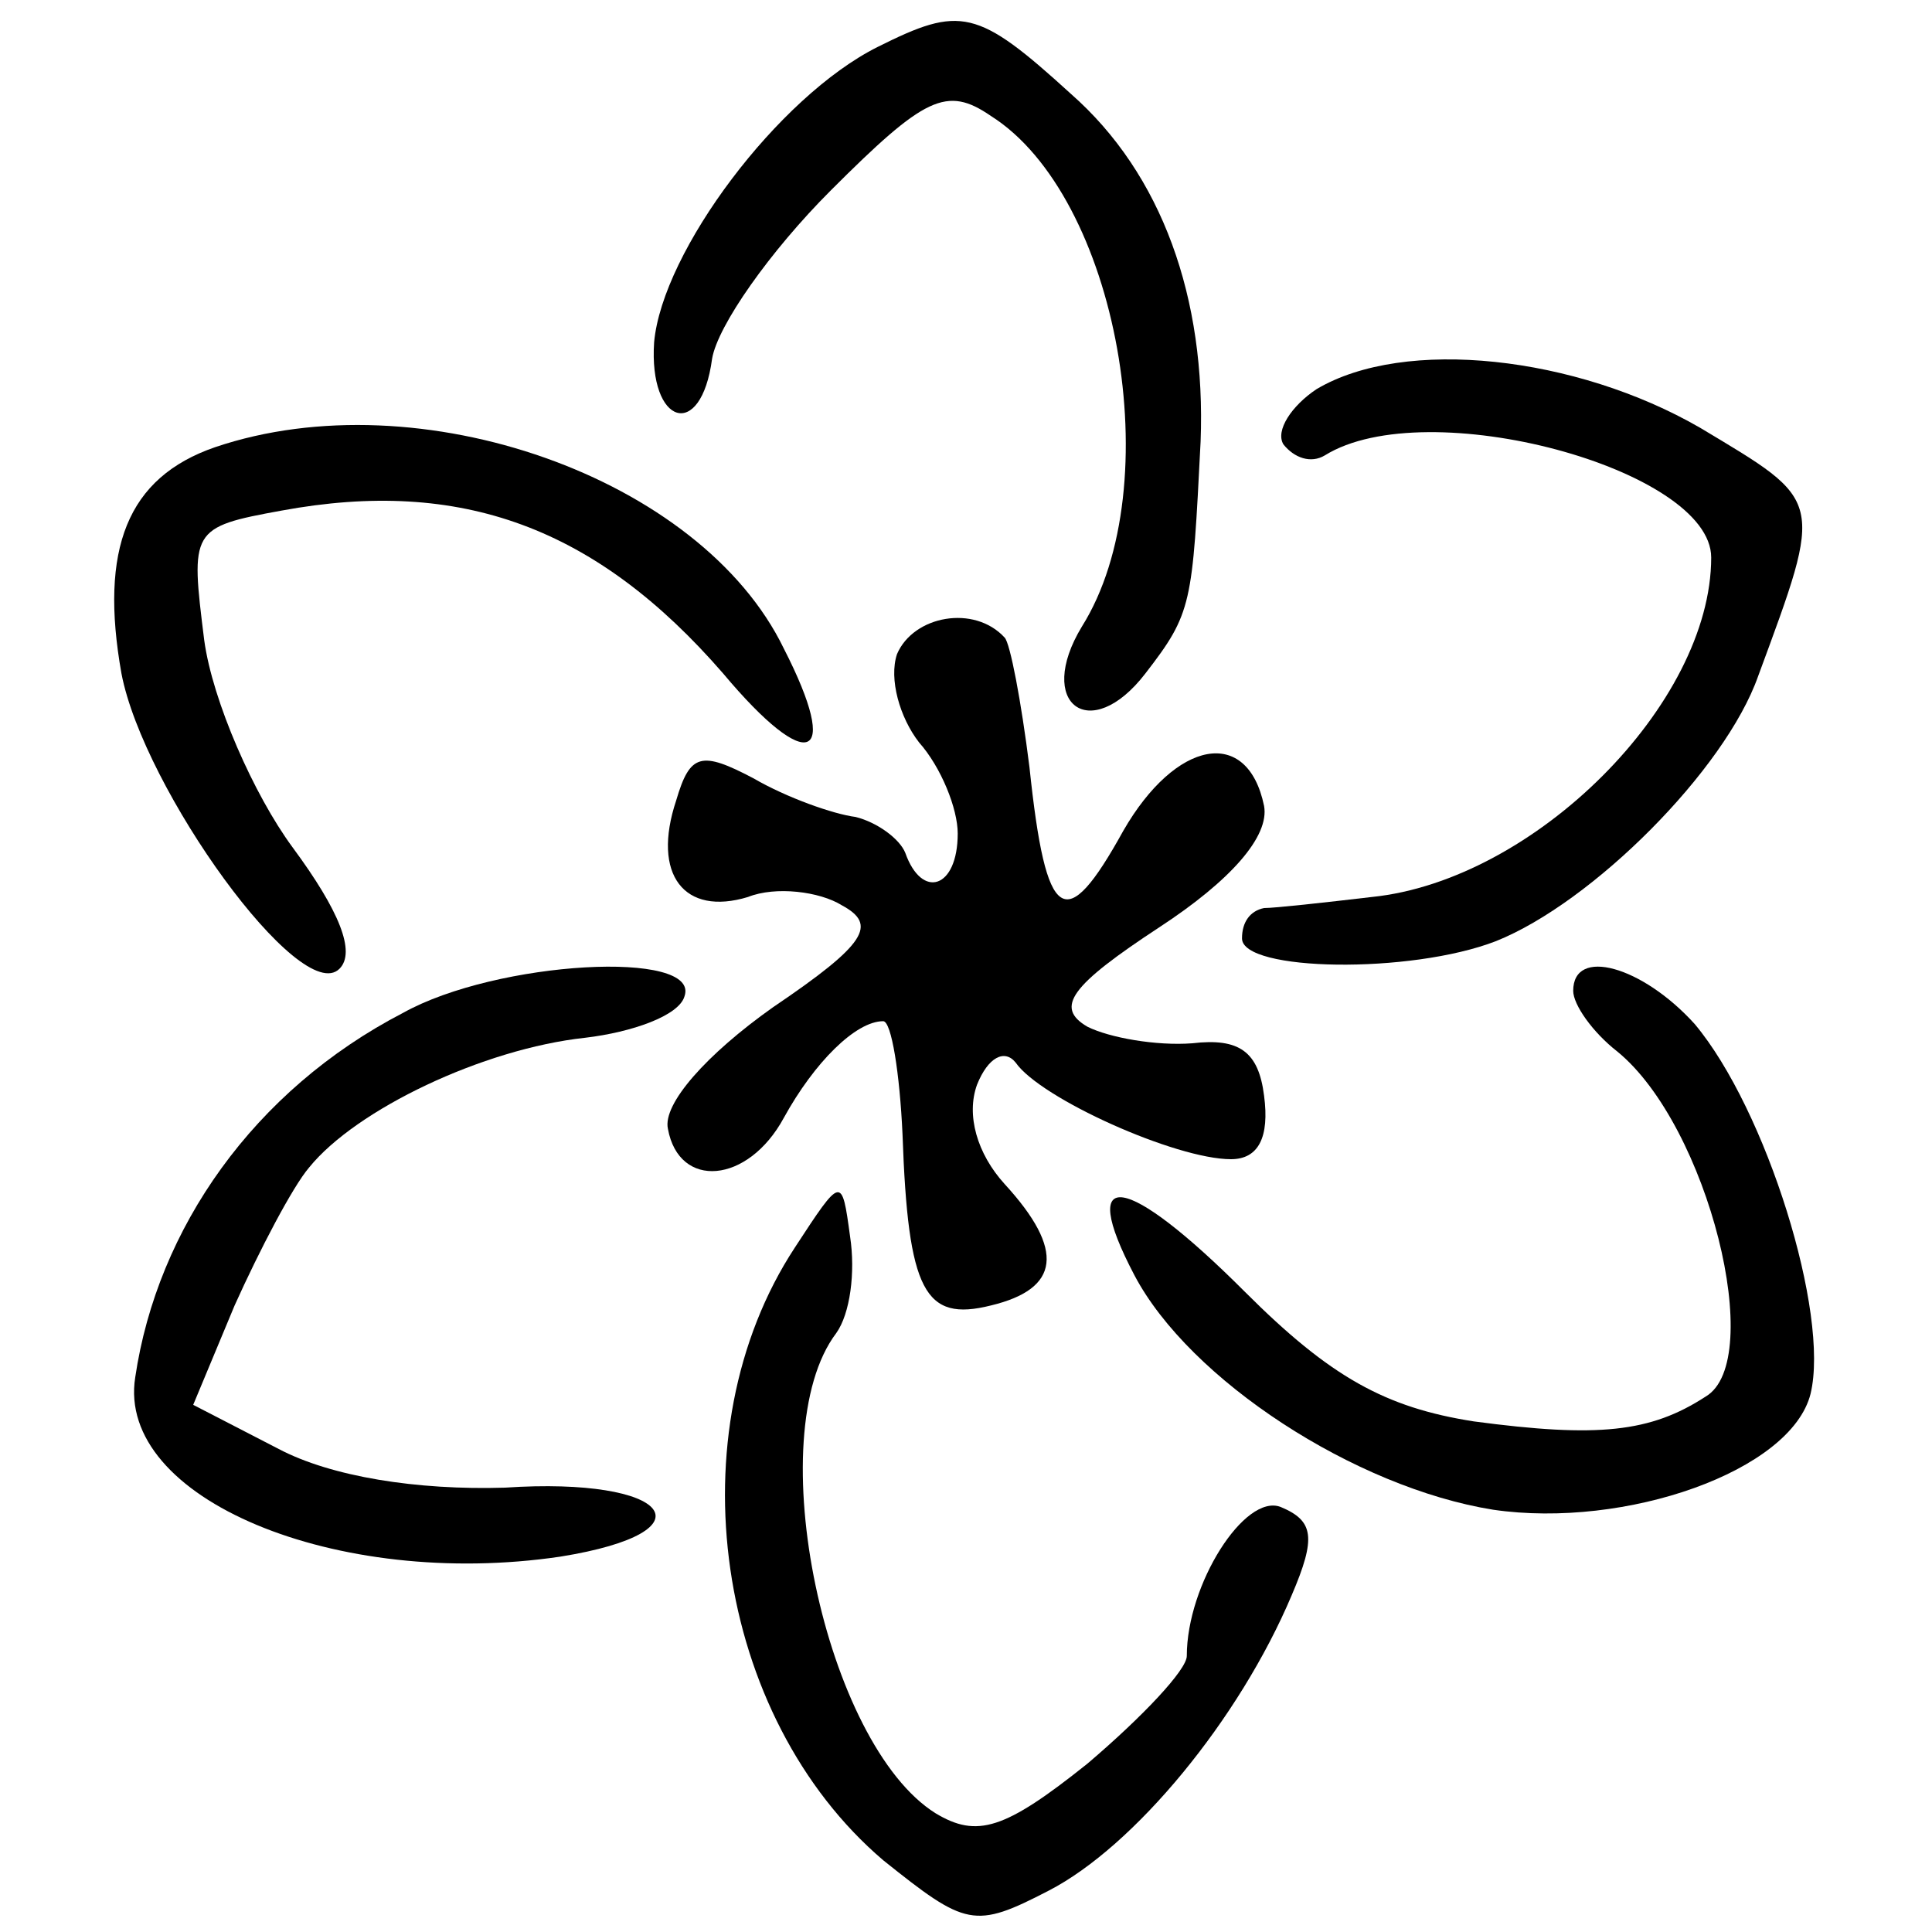 <?xml version="1.0" standalone="no"?>
<!DOCTYPE svg PUBLIC "-//W3C//DTD SVG 20010904//EN"
 "http://www.w3.org/TR/2001/REC-SVG-20010904/DTD/svg10.dtd">
<svg version="1.0" xmlns="http://www.w3.org/2000/svg"
 width="70pt" height="70pt" viewBox="0 0 70 70"
 preserveAspectRatio="xMidYMid meet">
<g transform="translate(0,70) scale(0.1,-0.1)"
fill="#000000" stroke="none">
<path d="M318 683 c-36 -18 -78 -74 -81 -107 -2 -30 17 -36 21 -6 2 12 21 39
43 61 34 34 42 38 58 27 46 -29 65 -134 33 -185 -17 -28 3 -43 23 -17 17 22
17 25 20 84 2 52 -14 97 -47 126 -34 31 -40 32 -70 17z"/>
<path d="M477 559 c-9 -6 -15 -15 -12 -20 4 -5 10 -7 15 -4 37 23 140 -5 140
-37 0 -53 -64 -117 -123 -123 -17 -2 -35 -4 -39 -4 -5 -1 -8 -5 -8 -11 0 -12
61 -13 92 -1 35 14 83 62 95 96 24 65 24 63 -21 90 -45 26 -107 33 -139 14z"/>
<path d="M78 538 c-32 -11 -42 -37 -34 -82 8 -42 65 -121 79 -107 6 6 0 21
-17 44 -14 19 -29 53 -32 75 -5 40 -5 41 28 47 65 12 114 -6 160 -59 31 -37
43 -32 22 9 -30 62 -132 98 -206 73z"/>
<path d="M325 463 c-3 -9 1 -23 8 -32 8 -9 14 -24 14 -33 0 -20 -13 -24 -19
-7 -2 5 -10 11 -18 13 -8 1 -25 7 -37 14 -19 10 -23 9 -28 -8 -9 -27 3 -42 26
-35 10 4 26 2 34 -3 13 -7 9 -14 -25 -37 -24 -17 -40 -35 -38 -44 4 -22 29
-20 42 4 11 20 26 35 36 35 3 0 6 -19 7 -41 2 -57 8 -68 32 -62 25 6 27 20 5
44 -10 11 -14 25 -10 36 4 10 10 13 14 8 9 -13 58 -35 78 -35 10 0 14 8 12 23
-2 16 -9 21 -26 19 -13 -1 -30 2 -38 6 -12 7 -6 15 26 36 26 17 40 33 38 44
-6 29 -32 24 -51 -9 -21 -38 -28 -34 -34 23 -3 24 -7 45 -9 47 -11 12 -33 8
-39 -6z"/>
<path d="M146 333 c-54 -28 -89 -78 -97 -132 -7 -44 73 -77 154 -65 56 9 40
29 -20 25 -32 -1 -63 4 -82 14 l-31 16 15 36 c9 20 21 43 27 50 17 21 63 43
100 47 17 2 34 8 36 15 6 17 -68 13 -102 -6z"/>
<path d="M570 341 c0 -5 7 -15 16 -22 33 -27 54 -112 32 -125 -20 -13 -39 -15
-84 -9 -32 5 -52 16 -83 47 -43 43 -61 46 -40 6 20 -38 80 -77 130 -85 48 -7
108 14 115 42 7 29 -16 103 -42 134 -19 21 -44 28 -44 12z"/>
<path d="M288 248 c-44 -67 -29 -170 32 -222 30 -24 33 -25 60 -11 31 16 69
62 88 107 9 21 8 27 -4 32 -13 5 -34 -28 -34 -54 0 -5 -16 -22 -36 -39 -30
-24 -40 -27 -55 -18 -40 25 -64 137 -36 174 5 7 7 22 5 35 -3 22 -3 22 -20 -4z"/>
</g>
</svg>
